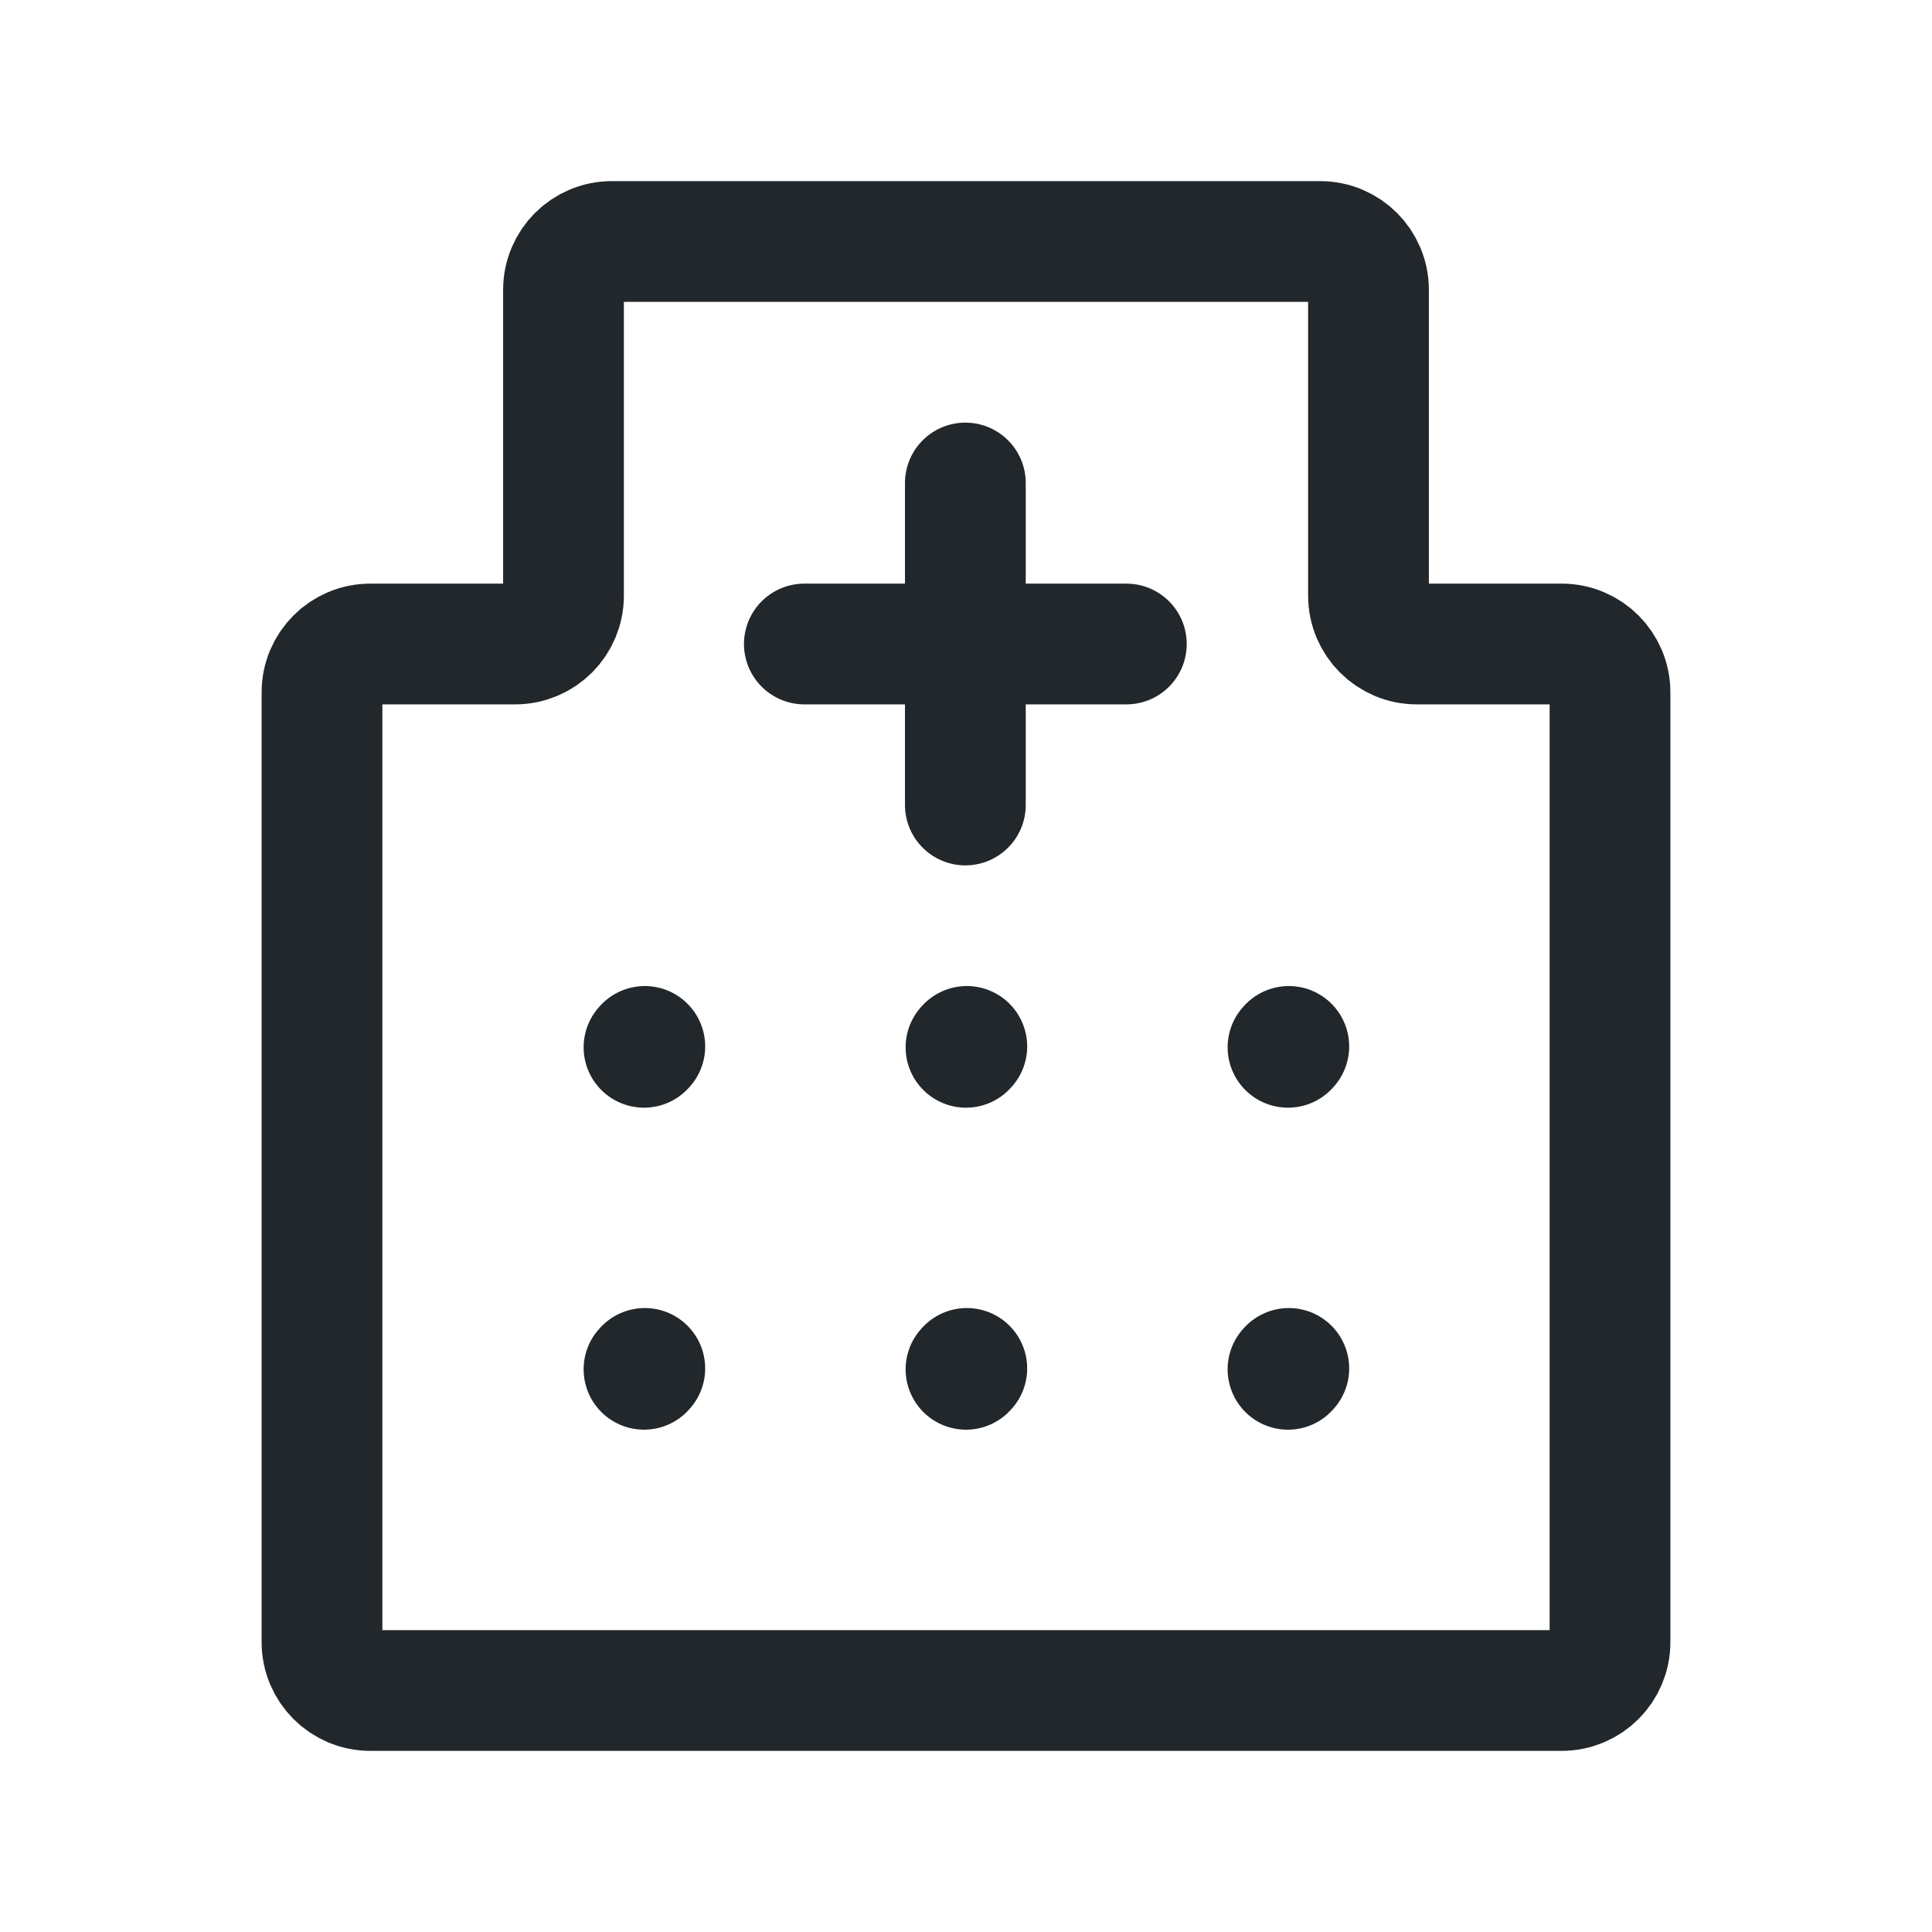 <svg width="24" height="24" viewBox="0 0 24 24" fill="none" xmlns="http://www.w3.org/2000/svg">
<path d="M6.4 8C6.731 8 7 7.731 7 7.4V3.6C7 3.269 7.269 3 7.6 3H16.4C16.731 3 17 3.269 17 3.6V7.4C17 7.731 17.269 8 17.6 8H19.4C19.731 8 20 8.269 20 8.6V20.4C20 20.731 19.731 21 19.4 21H4.6C4.269 21 4 20.731 4 20.4V8.6C4 8.269 4.269 8 4.6 8H6.4Z" stroke="#21272A" stroke-width="1.5"/>
<path d="M11.992 8V10M9.992 8H11.992H9.992ZM13.992 8H11.992H13.992ZM11.992 8V6V8Z" stroke="#21272A" stroke-width="1.5" stroke-linecap="round" stroke-linejoin="round"/>
<path d="M16 17.01L16.01 16.999" stroke="#21272A" stroke-width="1.5" stroke-linecap="round" stroke-linejoin="round"/>
<path d="M16 13.01L16.01 12.999" stroke="#21272A" stroke-width="1.5" stroke-linecap="round" stroke-linejoin="round"/>
<path d="M12 13.01L12.01 12.999" stroke="#21272A" stroke-width="1.5" stroke-linecap="round" stroke-linejoin="round"/>
<path d="M8 13.01L8.01 12.999" stroke="#21272A" stroke-width="1.5" stroke-linecap="round" stroke-linejoin="round"/>
<path d="M8 17.01L8.01 16.999" stroke="#21272A" stroke-width="1.5" stroke-linecap="round" stroke-linejoin="round"/>
<path d="M12 17.01L12.01 16.999" stroke="#21272A" stroke-width="1.5" stroke-linecap="round" stroke-linejoin="round"/>
</svg>
